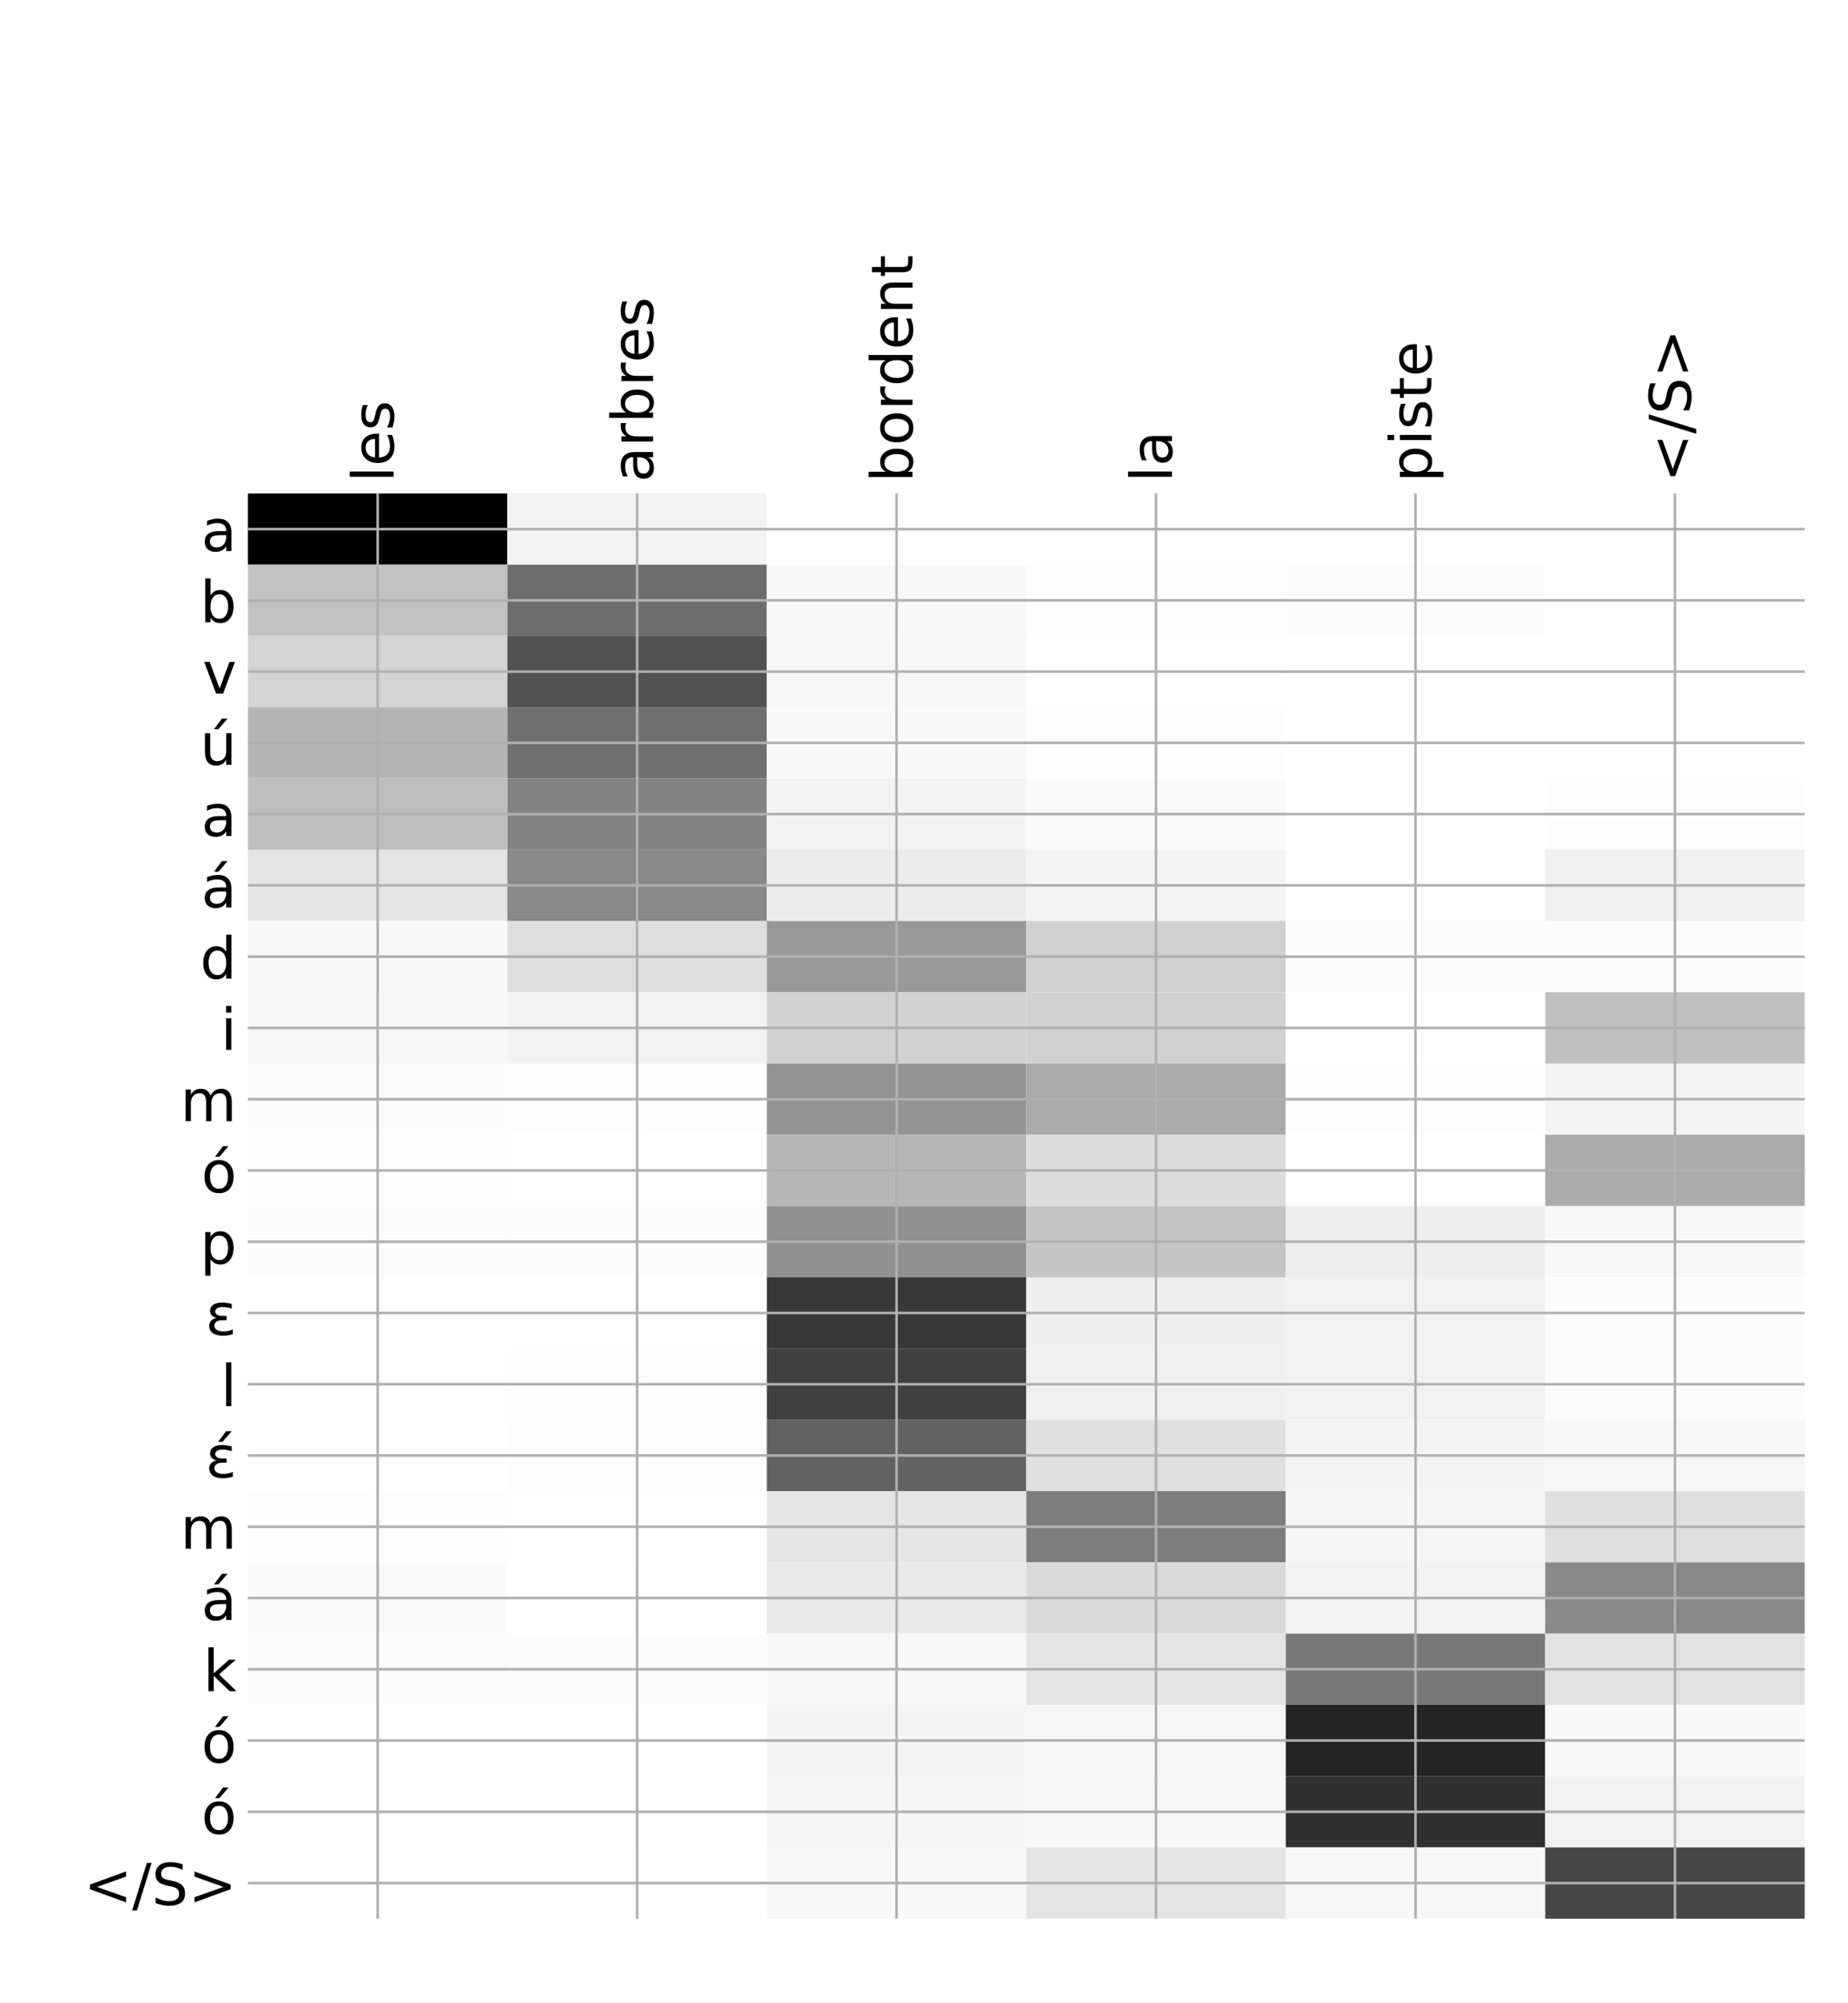 <?xml version="1.0" encoding="utf-8" standalone="no"?>
<!DOCTYPE svg PUBLIC "-//W3C//DTD SVG 1.1//EN"
  "http://www.w3.org/Graphics/SVG/1.1/DTD/svg11.dtd">
<!-- Created with matplotlib (http://matplotlib.org/) -->
<svg height="624pt" version="1.1" viewBox="0 0 576 624" width="576pt" xmlns="http://www.w3.org/2000/svg" xmlns:xlink="http://www.w3.org/1999/xlink">
 <defs>
  <style type="text/css">
*{stroke-linecap:butt;stroke-linejoin:round;}
  </style>
 </defs>
 <g id="figure_1">
  <g id="patch_1">
   <path d="M 0 624 
L 576 624 
L 576 0 
L 0 0 
z
" style="fill:#ffffff;"/>
  </g>
  <g id="axes_1">
   <g id="PolyCollection_1">
    <path clip-path="url(#p8b031f2026)" d="M 77.275 153.707 
L 77.275 175.905 
L 158.146 175.905 
L 158.146 153.707 
L 77.275 153.707 
z
"/>
    <path clip-path="url(#p8b031f2026)" d="M 158.146 153.707 
L 158.146 175.905 
L 239.017 175.905 
L 239.017 153.707 
L 158.146 153.707 
z
" style="fill:#f3f3f3;"/>
    <path clip-path="url(#p8b031f2026)" d="M 239.017 153.707 
L 239.017 175.905 
L 319.887 175.905 
L 319.887 153.707 
L 239.017 153.707 
z
" style="fill:#ffffff;"/>
    <path clip-path="url(#p8b031f2026)" d="M 319.887 153.707 
L 319.887 175.905 
L 400.758 175.905 
L 400.758 153.707 
L 319.887 153.707 
z
" style="fill:#ffffff;"/>
    <path clip-path="url(#p8b031f2026)" d="M 400.758 153.707 
L 400.758 175.905 
L 481.629 175.905 
L 481.629 153.707 
L 400.758 153.707 
z
" style="fill:#ffffff;"/>
    <path clip-path="url(#p8b031f2026)" d="M 481.629 153.707 
L 481.629 175.905 
L 562.5 175.905 
L 562.5 153.707 
L 481.629 153.707 
z
" style="fill:#ffffff;"/>
    <path clip-path="url(#p8b031f2026)" d="M 77.275 175.905 
L 77.275 198.102 
L 158.146 198.102 
L 158.146 175.905 
L 77.275 175.905 
z
" style="fill:#c2c2c2;"/>
    <path clip-path="url(#p8b031f2026)" d="M 158.146 175.905 
L 158.146 198.102 
L 239.017 198.102 
L 239.017 175.905 
L 158.146 175.905 
z
" style="fill:#6d6d6d;"/>
    <path clip-path="url(#p8b031f2026)" d="M 239.017 175.905 
L 239.017 198.102 
L 319.887 198.102 
L 319.887 175.905 
L 239.017 175.905 
z
" style="fill:#f8f8f8;"/>
    <path clip-path="url(#p8b031f2026)" d="M 319.887 175.905 
L 319.887 198.102 
L 400.758 198.102 
L 400.758 175.905 
L 319.887 175.905 
z
" style="fill:#fdfdfd;"/>
    <path clip-path="url(#p8b031f2026)" d="M 400.758 175.905 
L 400.758 198.102 
L 481.629 198.102 
L 481.629 175.905 
L 400.758 175.905 
z
" style="fill:#fcfcfc;"/>
    <path clip-path="url(#p8b031f2026)" d="M 481.629 175.905 
L 481.629 198.102 
L 562.5 198.102 
L 562.5 175.905 
L 481.629 175.905 
z
" style="fill:#ffffff;"/>
    <path clip-path="url(#p8b031f2026)" d="M 77.275 198.102 
L 77.275 220.3 
L 158.146 220.3 
L 158.146 198.102 
L 77.275 198.102 
z
" style="fill:#d4d4d4;"/>
    <path clip-path="url(#p8b031f2026)" d="M 158.146 198.102 
L 158.146 220.3 
L 239.017 220.3 
L 239.017 198.102 
L 158.146 198.102 
z
" style="fill:#525252;"/>
    <path clip-path="url(#p8b031f2026)" d="M 239.017 198.102 
L 239.017 220.3 
L 319.887 220.3 
L 319.887 198.102 
L 239.017 198.102 
z
" style="fill:#f7f7f7;"/>
    <path clip-path="url(#p8b031f2026)" d="M 319.887 198.102 
L 319.887 220.3 
L 400.758 220.3 
L 400.758 198.102 
L 319.887 198.102 
z
" style="fill:#fefefe;"/>
    <path clip-path="url(#p8b031f2026)" d="M 400.758 198.102 
L 400.758 220.3 
L 481.629 220.3 
L 481.629 198.102 
L 400.758 198.102 
z
" style="fill:#ffffff;"/>
    <path clip-path="url(#p8b031f2026)" d="M 481.629 198.102 
L 481.629 220.3 
L 562.5 220.3 
L 562.5 198.102 
L 481.629 198.102 
z
" style="fill:#ffffff;"/>
    <path clip-path="url(#p8b031f2026)" d="M 77.275 220.3 
L 77.275 242.498 
L 158.146 242.498 
L 158.146 220.3 
L 77.275 220.3 
z
" style="fill:#b4b4b4;"/>
    <path clip-path="url(#p8b031f2026)" d="M 158.146 220.3 
L 158.146 242.498 
L 239.017 242.498 
L 239.017 220.3 
L 158.146 220.3 
z
" style="fill:#707070;"/>
    <path clip-path="url(#p8b031f2026)" d="M 239.017 220.3 
L 239.017 242.498 
L 319.887 242.498 
L 319.887 220.3 
L 239.017 220.3 
z
" style="fill:#f9f9f9;"/>
    <path clip-path="url(#p8b031f2026)" d="M 319.887 220.3 
L 319.887 242.498 
L 400.758 242.498 
L 400.758 220.3 
L 319.887 220.3 
z
" style="fill:#fdfdfd;"/>
    <path clip-path="url(#p8b031f2026)" d="M 400.758 220.3 
L 400.758 242.498 
L 481.629 242.498 
L 481.629 220.3 
L 400.758 220.3 
z
" style="fill:#ffffff;"/>
    <path clip-path="url(#p8b031f2026)" d="M 481.629 220.3 
L 481.629 242.498 
L 562.5 242.498 
L 562.5 220.3 
L 481.629 220.3 
z
" style="fill:#ffffff;"/>
    <path clip-path="url(#p8b031f2026)" d="M 77.275 242.498 
L 77.275 264.696 
L 158.146 264.696 
L 158.146 242.498 
L 77.275 242.498 
z
" style="fill:#bebebe;"/>
    <path clip-path="url(#p8b031f2026)" d="M 158.146 242.498 
L 158.146 264.696 
L 239.017 264.696 
L 239.017 242.498 
L 158.146 242.498 
z
" style="fill:#838383;"/>
    <path clip-path="url(#p8b031f2026)" d="M 239.017 242.498 
L 239.017 264.696 
L 319.887 264.696 
L 319.887 242.498 
L 239.017 242.498 
z
" style="fill:#f3f3f3;"/>
    <path clip-path="url(#p8b031f2026)" d="M 319.887 242.498 
L 319.887 264.696 
L 400.758 264.696 
L 400.758 242.498 
L 319.887 242.498 
z
" style="fill:#fafafa;"/>
    <path clip-path="url(#p8b031f2026)" d="M 400.758 242.498 
L 400.758 264.696 
L 481.629 264.696 
L 481.629 242.498 
L 400.758 242.498 
z
" style="fill:#ffffff;"/>
    <path clip-path="url(#p8b031f2026)" d="M 481.629 242.498 
L 481.629 264.696 
L 562.5 264.696 
L 562.5 242.498 
L 481.629 242.498 
z
" style="fill:#fdfdfd;"/>
    <path clip-path="url(#p8b031f2026)" d="M 77.275 264.696 
L 77.275 286.893 
L 158.146 286.893 
L 158.146 264.696 
L 77.275 264.696 
z
" style="fill:#e4e4e4;"/>
    <path clip-path="url(#p8b031f2026)" d="M 158.146 264.696 
L 158.146 286.893 
L 239.017 286.893 
L 239.017 264.696 
L 158.146 264.696 
z
" style="fill:#888888;"/>
    <path clip-path="url(#p8b031f2026)" d="M 239.017 264.696 
L 239.017 286.893 
L 319.887 286.893 
L 319.887 264.696 
L 239.017 264.696 
z
" style="fill:#ececec;"/>
    <path clip-path="url(#p8b031f2026)" d="M 319.887 264.696 
L 319.887 286.893 
L 400.758 286.893 
L 400.758 264.696 
L 319.887 264.696 
z
" style="fill:#f4f4f4;"/>
    <path clip-path="url(#p8b031f2026)" d="M 400.758 264.696 
L 400.758 286.893 
L 481.629 286.893 
L 481.629 264.696 
L 400.758 264.696 
z
" style="fill:#ffffff;"/>
    <path clip-path="url(#p8b031f2026)" d="M 481.629 264.696 
L 481.629 286.893 
L 562.5 286.893 
L 562.5 264.696 
L 481.629 264.696 
z
" style="fill:#f0f0f0;"/>
    <path clip-path="url(#p8b031f2026)" d="M 77.275 286.893 
L 77.275 309.091 
L 158.146 309.091 
L 158.146 286.893 
L 77.275 286.893 
z
" style="fill:#f9f9f9;"/>
    <path clip-path="url(#p8b031f2026)" d="M 158.146 286.893 
L 158.146 309.091 
L 239.017 309.091 
L 239.017 286.893 
L 158.146 286.893 
z
" style="fill:#dedede;"/>
    <path clip-path="url(#p8b031f2026)" d="M 239.017 286.893 
L 239.017 309.091 
L 319.887 309.091 
L 319.887 286.893 
L 239.017 286.893 
z
" style="fill:#989898;"/>
    <path clip-path="url(#p8b031f2026)" d="M 319.887 286.893 
L 319.887 309.091 
L 400.758 309.091 
L 400.758 286.893 
L 319.887 286.893 
z
" style="fill:#d0d0d0;"/>
    <path clip-path="url(#p8b031f2026)" d="M 400.758 286.893 
L 400.758 309.091 
L 481.629 309.091 
L 481.629 286.893 
L 400.758 286.893 
z
" style="fill:#fcfcfc;"/>
    <path clip-path="url(#p8b031f2026)" d="M 481.629 286.893 
L 481.629 309.091 
L 562.5 309.091 
L 562.5 286.893 
L 481.629 286.893 
z
" style="fill:#fcfcfc;"/>
    <path clip-path="url(#p8b031f2026)" d="M 77.275 309.091 
L 77.275 331.289 
L 158.146 331.289 
L 158.146 309.091 
L 77.275 309.091 
z
" style="fill:#f7f7f7;"/>
    <path clip-path="url(#p8b031f2026)" d="M 158.146 309.091 
L 158.146 331.289 
L 239.017 331.289 
L 239.017 309.091 
L 158.146 309.091 
z
" style="fill:#f2f2f2;"/>
    <path clip-path="url(#p8b031f2026)" d="M 239.017 309.091 
L 239.017 331.289 
L 319.887 331.289 
L 319.887 309.091 
L 239.017 309.091 
z
" style="fill:#d2d2d2;"/>
    <path clip-path="url(#p8b031f2026)" d="M 319.887 309.091 
L 319.887 331.289 
L 400.758 331.289 
L 400.758 309.091 
L 319.887 309.091 
z
" style="fill:#d1d1d1;"/>
    <path clip-path="url(#p8b031f2026)" d="M 400.758 309.091 
L 400.758 331.289 
L 481.629 331.289 
L 481.629 309.091 
L 400.758 309.091 
z
" style="fill:#ffffff;"/>
    <path clip-path="url(#p8b031f2026)" d="M 481.629 309.091 
L 481.629 331.289 
L 562.5 331.289 
L 562.5 309.091 
L 481.629 309.091 
z
" style="fill:#bfbfbf;"/>
    <path clip-path="url(#p8b031f2026)" d="M 77.275 331.289 
L 77.275 353.487 
L 158.146 353.487 
L 158.146 331.289 
L 77.275 331.289 
z
" style="fill:#fcfcfc;"/>
    <path clip-path="url(#p8b031f2026)" d="M 158.146 331.289 
L 158.146 353.487 
L 239.017 353.487 
L 239.017 331.289 
L 158.146 331.289 
z
" style="fill:#fdfdfd;"/>
    <path clip-path="url(#p8b031f2026)" d="M 239.017 331.289 
L 239.017 353.487 
L 319.887 353.487 
L 319.887 331.289 
L 239.017 331.289 
z
" style="fill:#939393;"/>
    <path clip-path="url(#p8b031f2026)" d="M 319.887 331.289 
L 319.887 353.487 
L 400.758 353.487 
L 400.758 331.289 
L 319.887 331.289 
z
" style="fill:#ababab;"/>
    <path clip-path="url(#p8b031f2026)" d="M 400.758 331.289 
L 400.758 353.487 
L 481.629 353.487 
L 481.629 331.289 
L 400.758 331.289 
z
" style="fill:#fdfdfd;"/>
    <path clip-path="url(#p8b031f2026)" d="M 481.629 331.289 
L 481.629 353.487 
L 562.5 353.487 
L 562.5 331.289 
L 481.629 331.289 
z
" style="fill:#f3f3f3;"/>
    <path clip-path="url(#p8b031f2026)" d="M 77.275 353.487 
L 77.275 375.684 
L 158.146 375.684 
L 158.146 353.487 
L 77.275 353.487 
z
" style="fill:#fdfdfd;"/>
    <path clip-path="url(#p8b031f2026)" d="M 158.146 353.487 
L 158.146 375.684 
L 239.017 375.684 
L 239.017 353.487 
L 158.146 353.487 
z
" style="fill:#fefefe;"/>
    <path clip-path="url(#p8b031f2026)" d="M 239.017 353.487 
L 239.017 375.684 
L 319.887 375.684 
L 319.887 353.487 
L 239.017 353.487 
z
" style="fill:#b6b6b6;"/>
    <path clip-path="url(#p8b031f2026)" d="M 319.887 353.487 
L 319.887 375.684 
L 400.758 375.684 
L 400.758 353.487 
L 319.887 353.487 
z
" style="fill:#dcdcdc;"/>
    <path clip-path="url(#p8b031f2026)" d="M 400.758 353.487 
L 400.758 375.684 
L 481.629 375.684 
L 481.629 353.487 
L 400.758 353.487 
z
" style="fill:#fefefe;"/>
    <path clip-path="url(#p8b031f2026)" d="M 481.629 353.487 
L 481.629 375.684 
L 562.5 375.684 
L 562.5 353.487 
L 481.629 353.487 
z
" style="fill:#aaaaaa;"/>
    <path clip-path="url(#p8b031f2026)" d="M 77.275 375.684 
L 77.275 397.882 
L 158.146 397.882 
L 158.146 375.684 
L 77.275 375.684 
z
" style="fill:#fcfcfc;"/>
    <path clip-path="url(#p8b031f2026)" d="M 158.146 375.684 
L 158.146 397.882 
L 239.017 397.882 
L 239.017 375.684 
L 158.146 375.684 
z
" style="fill:#fcfcfc;"/>
    <path clip-path="url(#p8b031f2026)" d="M 239.017 375.684 
L 239.017 397.882 
L 319.887 397.882 
L 319.887 375.684 
L 239.017 375.684 
z
" style="fill:#919191;"/>
    <path clip-path="url(#p8b031f2026)" d="M 319.887 375.684 
L 319.887 397.882 
L 400.758 397.882 
L 400.758 375.684 
L 319.887 375.684 
z
" style="fill:#c5c5c5;"/>
    <path clip-path="url(#p8b031f2026)" d="M 400.758 375.684 
L 400.758 397.882 
L 481.629 397.882 
L 481.629 375.684 
L 400.758 375.684 
z
" style="fill:#eeeeee;"/>
    <path clip-path="url(#p8b031f2026)" d="M 481.629 375.684 
L 481.629 397.882 
L 562.5 397.882 
L 562.5 375.684 
L 481.629 375.684 
z
" style="fill:#f8f8f8;"/>
    <path clip-path="url(#p8b031f2026)" d="M 77.275 397.882 
L 77.275 420.08 
L 158.146 420.08 
L 158.146 397.882 
L 77.275 397.882 
z
" style="fill:#ffffff;"/>
    <path clip-path="url(#p8b031f2026)" d="M 158.146 397.882 
L 158.146 420.08 
L 239.017 420.08 
L 239.017 397.882 
L 158.146 397.882 
z
" style="fill:#ffffff;"/>
    <path clip-path="url(#p8b031f2026)" d="M 239.017 397.882 
L 239.017 420.08 
L 319.887 420.08 
L 319.887 397.882 
L 239.017 397.882 
z
" style="fill:#383838;"/>
    <path clip-path="url(#p8b031f2026)" d="M 319.887 397.882 
L 319.887 420.08 
L 400.758 420.08 
L 400.758 397.882 
L 319.887 397.882 
z
" style="fill:#efefef;"/>
    <path clip-path="url(#p8b031f2026)" d="M 400.758 397.882 
L 400.758 420.08 
L 481.629 420.08 
L 481.629 397.882 
L 400.758 397.882 
z
" style="fill:#f1f1f1;"/>
    <path clip-path="url(#p8b031f2026)" d="M 481.629 397.882 
L 481.629 420.08 
L 562.5 420.08 
L 562.5 397.882 
L 481.629 397.882 
z
" style="fill:#fcfcfc;"/>
    <path clip-path="url(#p8b031f2026)" d="M 77.275 420.08 
L 77.275 442.278 
L 158.146 442.278 
L 158.146 420.08 
L 77.275 420.08 
z
" style="fill:#fefefe;"/>
    <path clip-path="url(#p8b031f2026)" d="M 158.146 420.08 
L 158.146 442.278 
L 239.017 442.278 
L 239.017 420.08 
L 158.146 420.08 
z
" style="fill:#fdfdfd;"/>
    <path clip-path="url(#p8b031f2026)" d="M 239.017 420.08 
L 239.017 442.278 
L 319.887 442.278 
L 319.887 420.08 
L 239.017 420.08 
z
" style="fill:#404040;"/>
    <path clip-path="url(#p8b031f2026)" d="M 319.887 420.08 
L 319.887 442.278 
L 400.758 442.278 
L 400.758 420.08 
L 319.887 420.08 
z
" style="fill:#f0f0f0;"/>
    <path clip-path="url(#p8b031f2026)" d="M 400.758 420.08 
L 400.758 442.278 
L 481.629 442.278 
L 481.629 420.08 
L 400.758 420.08 
z
" style="fill:#f1f1f1;"/>
    <path clip-path="url(#p8b031f2026)" d="M 481.629 420.08 
L 481.629 442.278 
L 562.5 442.278 
L 562.5 420.08 
L 481.629 420.08 
z
" style="fill:#fbfbfb;"/>
    <path clip-path="url(#p8b031f2026)" d="M 77.275 442.278 
L 77.275 464.475 
L 158.146 464.475 
L 158.146 442.278 
L 77.275 442.278 
z
" style="fill:#ffffff;"/>
    <path clip-path="url(#p8b031f2026)" d="M 158.146 442.278 
L 158.146 464.475 
L 239.017 464.475 
L 239.017 442.278 
L 158.146 442.278 
z
" style="fill:#fdfdfd;"/>
    <path clip-path="url(#p8b031f2026)" d="M 239.017 442.278 
L 239.017 464.475 
L 319.887 464.475 
L 319.887 442.278 
L 239.017 442.278 
z
" style="fill:#626262;"/>
    <path clip-path="url(#p8b031f2026)" d="M 319.887 442.278 
L 319.887 464.475 
L 400.758 464.475 
L 400.758 442.278 
L 319.887 442.278 
z
" style="fill:#dfdfdf;"/>
    <path clip-path="url(#p8b031f2026)" d="M 400.758 442.278 
L 400.758 464.475 
L 481.629 464.475 
L 481.629 442.278 
L 400.758 442.278 
z
" style="fill:#f4f4f4;"/>
    <path clip-path="url(#p8b031f2026)" d="M 481.629 442.278 
L 481.629 464.475 
L 562.5 464.475 
L 562.5 442.278 
L 481.629 442.278 
z
" style="fill:#f6f6f6;"/>
    <path clip-path="url(#p8b031f2026)" d="M 77.275 464.475 
L 77.275 486.673 
L 158.146 486.673 
L 158.146 464.475 
L 77.275 464.475 
z
" style="fill:#fdfdfd;"/>
    <path clip-path="url(#p8b031f2026)" d="M 158.146 464.475 
L 158.146 486.673 
L 239.017 486.673 
L 239.017 464.475 
L 158.146 464.475 
z
" style="fill:#fefefe;"/>
    <path clip-path="url(#p8b031f2026)" d="M 239.017 464.475 
L 239.017 486.673 
L 319.887 486.673 
L 319.887 464.475 
L 239.017 464.475 
z
" style="fill:#e5e5e5;"/>
    <path clip-path="url(#p8b031f2026)" d="M 319.887 464.475 
L 319.887 486.673 
L 400.758 486.673 
L 400.758 464.475 
L 319.887 464.475 
z
" style="fill:#7d7d7d;"/>
    <path clip-path="url(#p8b031f2026)" d="M 400.758 464.475 
L 400.758 486.673 
L 481.629 486.673 
L 481.629 464.475 
L 400.758 464.475 
z
" style="fill:#f5f5f5;"/>
    <path clip-path="url(#p8b031f2026)" d="M 481.629 464.475 
L 481.629 486.673 
L 562.5 486.673 
L 562.5 464.475 
L 481.629 464.475 
z
" style="fill:#dfdfdf;"/>
    <path clip-path="url(#p8b031f2026)" d="M 77.275 486.673 
L 77.275 508.871 
L 158.146 508.871 
L 158.146 486.673 
L 77.275 486.673 
z
" style="fill:#fafafa;"/>
    <path clip-path="url(#p8b031f2026)" d="M 158.146 486.673 
L 158.146 508.871 
L 239.017 508.871 
L 239.017 486.673 
L 158.146 486.673 
z
" style="fill:#ffffff;"/>
    <path clip-path="url(#p8b031f2026)" d="M 239.017 486.673 
L 239.017 508.871 
L 319.887 508.871 
L 319.887 486.673 
L 239.017 486.673 
z
" style="fill:#e9e9e9;"/>
    <path clip-path="url(#p8b031f2026)" d="M 319.887 486.673 
L 319.887 508.871 
L 400.758 508.871 
L 400.758 486.673 
L 319.887 486.673 
z
" style="fill:#dadada;"/>
    <path clip-path="url(#p8b031f2026)" d="M 400.758 486.673 
L 400.758 508.871 
L 481.629 508.871 
L 481.629 486.673 
L 400.758 486.673 
z
" style="fill:#f3f3f3;"/>
    <path clip-path="url(#p8b031f2026)" d="M 481.629 486.673 
L 481.629 508.871 
L 562.5 508.871 
L 562.5 486.673 
L 481.629 486.673 
z
" style="fill:#898989;"/>
    <path clip-path="url(#p8b031f2026)" d="M 77.275 508.871 
L 77.275 531.069 
L 158.146 531.069 
L 158.146 508.871 
L 77.275 508.871 
z
" style="fill:#fbfbfb;"/>
    <path clip-path="url(#p8b031f2026)" d="M 158.146 508.871 
L 158.146 531.069 
L 239.017 531.069 
L 239.017 508.871 
L 158.146 508.871 
z
" style="fill:#fcfcfc;"/>
    <path clip-path="url(#p8b031f2026)" d="M 239.017 508.871 
L 239.017 531.069 
L 319.887 531.069 
L 319.887 508.871 
L 239.017 508.871 
z
" style="fill:#f8f8f8;"/>
    <path clip-path="url(#p8b031f2026)" d="M 319.887 508.871 
L 319.887 531.069 
L 400.758 531.069 
L 400.758 508.871 
L 319.887 508.871 
z
" style="fill:#e4e4e4;"/>
    <path clip-path="url(#p8b031f2026)" d="M 400.758 508.871 
L 400.758 531.069 
L 481.629 531.069 
L 481.629 508.871 
L 400.758 508.871 
z
" style="fill:#797979;"/>
    <path clip-path="url(#p8b031f2026)" d="M 481.629 508.871 
L 481.629 531.069 
L 562.5 531.069 
L 562.5 508.871 
L 481.629 508.871 
z
" style="fill:#e2e2e2;"/>
    <path clip-path="url(#p8b031f2026)" d="M 77.275 531.069 
L 77.275 553.266 
L 158.146 553.266 
L 158.146 531.069 
L 77.275 531.069 
z
" style="fill:#ffffff;"/>
    <path clip-path="url(#p8b031f2026)" d="M 158.146 531.069 
L 158.146 553.266 
L 239.017 553.266 
L 239.017 531.069 
L 158.146 531.069 
z
" style="fill:#ffffff;"/>
    <path clip-path="url(#p8b031f2026)" d="M 239.017 531.069 
L 239.017 553.266 
L 319.887 553.266 
L 319.887 531.069 
L 239.017 531.069 
z
" style="fill:#f4f4f4;"/>
    <path clip-path="url(#p8b031f2026)" d="M 319.887 531.069 
L 319.887 553.266 
L 400.758 553.266 
L 400.758 531.069 
L 319.887 531.069 
z
" style="fill:#f6f6f6;"/>
    <path clip-path="url(#p8b031f2026)" d="M 400.758 531.069 
L 400.758 553.266 
L 481.629 553.266 
L 481.629 531.069 
L 400.758 531.069 
z
" style="fill:#242424;"/>
    <path clip-path="url(#p8b031f2026)" d="M 481.629 531.069 
L 481.629 553.266 
L 562.5 553.266 
L 562.5 531.069 
L 481.629 531.069 
z
" style="fill:#f9f9f9;"/>
    <path clip-path="url(#p8b031f2026)" d="M 77.275 553.266 
L 77.275 575.464 
L 158.146 575.464 
L 158.146 553.266 
L 77.275 553.266 
z
" style="fill:#ffffff;"/>
    <path clip-path="url(#p8b031f2026)" d="M 158.146 553.266 
L 158.146 575.464 
L 239.017 575.464 
L 239.017 553.266 
L 158.146 553.266 
z
" style="fill:#ffffff;"/>
    <path clip-path="url(#p8b031f2026)" d="M 239.017 553.266 
L 239.017 575.464 
L 319.887 575.464 
L 319.887 553.266 
L 239.017 553.266 
z
" style="fill:#f5f5f5;"/>
    <path clip-path="url(#p8b031f2026)" d="M 319.887 553.266 
L 319.887 575.464 
L 400.758 575.464 
L 400.758 553.266 
L 319.887 553.266 
z
" style="fill:#f7f7f7;"/>
    <path clip-path="url(#p8b031f2026)" d="M 400.758 553.266 
L 400.758 575.464 
L 481.629 575.464 
L 481.629 553.266 
L 400.758 553.266 
z
" style="fill:#303030;"/>
    <path clip-path="url(#p8b031f2026)" d="M 481.629 553.266 
L 481.629 575.464 
L 562.5 575.464 
L 562.5 553.266 
L 481.629 553.266 
z
" style="fill:#f1f1f1;"/>
    <path clip-path="url(#p8b031f2026)" d="M 77.275 575.464 
L 77.275 597.662 
L 158.146 597.662 
L 158.146 575.464 
L 77.275 575.464 
z
" style="fill:#fefefe;"/>
    <path clip-path="url(#p8b031f2026)" d="M 158.146 575.464 
L 158.146 597.662 
L 239.017 597.662 
L 239.017 575.464 
L 158.146 575.464 
z
" style="fill:#fefefe;"/>
    <path clip-path="url(#p8b031f2026)" d="M 239.017 575.464 
L 239.017 597.662 
L 319.887 597.662 
L 319.887 575.464 
L 239.017 575.464 
z
" style="fill:#f9f9f9;"/>
    <path clip-path="url(#p8b031f2026)" d="M 319.887 575.464 
L 319.887 597.662 
L 400.758 597.662 
L 400.758 575.464 
L 319.887 575.464 
z
" style="fill:#e4e4e4;"/>
    <path clip-path="url(#p8b031f2026)" d="M 400.758 575.464 
L 400.758 597.662 
L 481.629 597.662 
L 481.629 575.464 
L 400.758 575.464 
z
" style="fill:#f7f7f7;"/>
    <path clip-path="url(#p8b031f2026)" d="M 481.629 575.464 
L 481.629 597.662 
L 562.5 597.662 
L 562.5 575.464 
L 481.629 575.464 
z
" style="fill:#464646;"/>
   </g>
   <g id="matplotlib.axis_1">
    <g id="xtick_1">
     <g id="line2d_1">
      <path clip-path="url(#p8b031f2026)" d="M 117.71 597.662 
L 117.71 153.707 
" style="fill:none;stroke:#b0b0b0;stroke-linecap:square;stroke-width:0.8;"/>
     </g>
     <g id="line2d_2"/>
     <g id="text_1">
      <!-- les -->
      <defs>
       <path d="M 9.422 75.984 
L 18.406 75.984 
L 18.406 0 
L 9.422 0 
z
" id="DejaVuSans-6c"/>
       <path d="M 56.203 29.594 
L 56.203 25.203 
L 14.891 25.203 
Q 15.484 15.922 20.484 11.062 
Q 25.484 6.203 34.422 6.203 
Q 39.594 6.203 44.453 7.469 
Q 49.312 8.734 54.109 11.281 
L 54.109 2.781 
Q 49.266 0.734 44.188 -0.344 
Q 39.109 -1.422 33.891 -1.422 
Q 20.797 -1.422 13.156 6.188 
Q 5.516 13.812 5.516 26.812 
Q 5.516 40.234 12.766 48.109 
Q 20.016 56 32.328 56 
Q 43.359 56 49.781 48.891 
Q 56.203 41.797 56.203 29.594 
z
M 47.219 32.234 
Q 47.125 39.594 43.094 43.984 
Q 39.062 48.391 32.422 48.391 
Q 24.906 48.391 20.391 44.141 
Q 15.875 39.891 15.188 32.172 
z
" id="DejaVuSans-65"/>
       <path d="M 44.281 53.078 
L 44.281 44.578 
Q 40.484 46.531 36.375 47.5 
Q 32.281 48.484 27.875 48.484 
Q 21.188 48.484 17.844 46.438 
Q 14.5 44.391 14.5 40.281 
Q 14.5 37.156 16.891 35.375 
Q 19.281 33.594 26.516 31.984 
L 29.594 31.297 
Q 39.156 29.25 43.188 25.516 
Q 47.219 21.781 47.219 15.094 
Q 47.219 7.469 41.188 3.016 
Q 35.156 -1.422 24.609 -1.422 
Q 20.219 -1.422 15.453 -0.562 
Q 10.688 0.297 5.422 2 
L 5.422 11.281 
Q 10.406 8.688 15.234 7.391 
Q 20.062 6.109 24.812 6.109 
Q 31.156 6.109 34.562 8.281 
Q 37.984 10.453 37.984 14.406 
Q 37.984 18.062 35.516 20.016 
Q 33.062 21.969 24.703 23.781 
L 21.578 24.516 
Q 13.234 26.266 9.516 29.906 
Q 5.812 33.547 5.812 39.891 
Q 5.812 47.609 11.281 51.797 
Q 16.75 56 26.812 56 
Q 31.781 56 36.172 55.266 
Q 40.578 54.547 44.281 53.078 
z
" id="DejaVuSans-73"/>
      </defs>
      <g transform="translate(122.677 150.207)rotate(-90)scale(0.18 -0.18)">
       <use xlink:href="#DejaVuSans-6c"/>
       <use x="27.783" xlink:href="#DejaVuSans-65"/>
       <use x="89.307" xlink:href="#DejaVuSans-73"/>
      </g>
     </g>
    </g>
    <g id="xtick_2">
     <g id="line2d_3">
      <path clip-path="url(#p8b031f2026)" d="M 198.581 597.662 
L 198.581 153.707 
" style="fill:none;stroke:#b0b0b0;stroke-linecap:square;stroke-width:0.8;"/>
     </g>
     <g id="line2d_4"/>
     <g id="text_2">
      <!-- arbres -->
      <defs>
       <path d="M 34.281 27.484 
Q 23.391 27.484 19.188 25 
Q 14.984 22.516 14.984 16.5 
Q 14.984 11.719 18.141 8.906 
Q 21.297 6.109 26.703 6.109 
Q 34.188 6.109 38.703 11.406 
Q 43.219 16.703 43.219 25.484 
L 43.219 27.484 
z
M 52.203 31.203 
L 52.203 0 
L 43.219 0 
L 43.219 8.297 
Q 40.141 3.328 35.547 0.953 
Q 30.953 -1.422 24.312 -1.422 
Q 15.922 -1.422 10.953 3.297 
Q 6 8.016 6 15.922 
Q 6 25.141 12.172 29.828 
Q 18.359 34.516 30.609 34.516 
L 43.219 34.516 
L 43.219 35.406 
Q 43.219 41.609 39.141 45 
Q 35.062 48.391 27.688 48.391 
Q 23 48.391 18.547 47.266 
Q 14.109 46.141 10.016 43.891 
L 10.016 52.203 
Q 14.938 54.109 19.578 55.047 
Q 24.219 56 28.609 56 
Q 40.484 56 46.344 49.844 
Q 52.203 43.703 52.203 31.203 
z
" id="DejaVuSans-61"/>
       <path d="M 41.109 46.297 
Q 39.594 47.172 37.812 47.578 
Q 36.031 48 33.891 48 
Q 26.266 48 22.188 43.047 
Q 18.109 38.094 18.109 28.812 
L 18.109 0 
L 9.078 0 
L 9.078 54.688 
L 18.109 54.688 
L 18.109 46.188 
Q 20.953 51.172 25.484 53.578 
Q 30.031 56 36.531 56 
Q 37.453 56 38.578 55.875 
Q 39.703 55.766 41.062 55.516 
z
" id="DejaVuSans-72"/>
       <path d="M 48.688 27.297 
Q 48.688 37.203 44.609 42.844 
Q 40.531 48.484 33.406 48.484 
Q 26.266 48.484 22.188 42.844 
Q 18.109 37.203 18.109 27.297 
Q 18.109 17.391 22.188 11.75 
Q 26.266 6.109 33.406 6.109 
Q 40.531 6.109 44.609 11.75 
Q 48.688 17.391 48.688 27.297 
z
M 18.109 46.391 
Q 20.953 51.266 25.266 53.625 
Q 29.594 56 35.594 56 
Q 45.562 56 51.781 48.094 
Q 58.016 40.188 58.016 27.297 
Q 58.016 14.406 51.781 6.484 
Q 45.562 -1.422 35.594 -1.422 
Q 29.594 -1.422 25.266 0.953 
Q 20.953 3.328 18.109 8.203 
L 18.109 0 
L 9.078 0 
L 9.078 75.984 
L 18.109 75.984 
z
" id="DejaVuSans-62"/>
      </defs>
      <g transform="translate(203.548 150.207)rotate(-90)scale(0.18 -0.18)">
       <use xlink:href="#DejaVuSans-61"/>
       <use x="61.279" xlink:href="#DejaVuSans-72"/>
       <use x="102.393" xlink:href="#DejaVuSans-62"/>
       <use x="165.869" xlink:href="#DejaVuSans-72"/>
       <use x="206.951" xlink:href="#DejaVuSans-65"/>
       <use x="268.475" xlink:href="#DejaVuSans-73"/>
      </g>
     </g>
    </g>
    <g id="xtick_3">
     <g id="line2d_5">
      <path clip-path="url(#p8b031f2026)" d="M 279.452 597.662 
L 279.452 153.707 
" style="fill:none;stroke:#b0b0b0;stroke-linecap:square;stroke-width:0.8;"/>
     </g>
     <g id="line2d_6"/>
     <g id="text_3">
      <!-- bordent -->
      <defs>
       <path d="M 30.609 48.391 
Q 23.391 48.391 19.188 42.75 
Q 14.984 37.109 14.984 27.297 
Q 14.984 17.484 19.156 11.844 
Q 23.344 6.203 30.609 6.203 
Q 37.797 6.203 41.984 11.859 
Q 46.188 17.531 46.188 27.297 
Q 46.188 37.016 41.984 42.703 
Q 37.797 48.391 30.609 48.391 
z
M 30.609 56 
Q 42.328 56 49.016 48.375 
Q 55.719 40.766 55.719 27.297 
Q 55.719 13.875 49.016 6.219 
Q 42.328 -1.422 30.609 -1.422 
Q 18.844 -1.422 12.172 6.219 
Q 5.516 13.875 5.516 27.297 
Q 5.516 40.766 12.172 48.375 
Q 18.844 56 30.609 56 
z
" id="DejaVuSans-6f"/>
       <path d="M 45.406 46.391 
L 45.406 75.984 
L 54.391 75.984 
L 54.391 0 
L 45.406 0 
L 45.406 8.203 
Q 42.578 3.328 38.25 0.953 
Q 33.938 -1.422 27.875 -1.422 
Q 17.969 -1.422 11.734 6.484 
Q 5.516 14.406 5.516 27.297 
Q 5.516 40.188 11.734 48.094 
Q 17.969 56 27.875 56 
Q 33.938 56 38.25 53.625 
Q 42.578 51.266 45.406 46.391 
z
M 14.797 27.297 
Q 14.797 17.391 18.875 11.75 
Q 22.953 6.109 30.078 6.109 
Q 37.203 6.109 41.297 11.75 
Q 45.406 17.391 45.406 27.297 
Q 45.406 37.203 41.297 42.844 
Q 37.203 48.484 30.078 48.484 
Q 22.953 48.484 18.875 42.844 
Q 14.797 37.203 14.797 27.297 
z
" id="DejaVuSans-64"/>
       <path d="M 54.891 33.016 
L 54.891 0 
L 45.906 0 
L 45.906 32.719 
Q 45.906 40.484 42.875 44.328 
Q 39.844 48.188 33.797 48.188 
Q 26.516 48.188 22.312 43.547 
Q 18.109 38.922 18.109 30.906 
L 18.109 0 
L 9.078 0 
L 9.078 54.688 
L 18.109 54.688 
L 18.109 46.188 
Q 21.344 51.125 25.703 53.562 
Q 30.078 56 35.797 56 
Q 45.219 56 50.047 50.172 
Q 54.891 44.344 54.891 33.016 
z
" id="DejaVuSans-6e"/>
       <path d="M 18.312 70.219 
L 18.312 54.688 
L 36.812 54.688 
L 36.812 47.703 
L 18.312 47.703 
L 18.312 18.016 
Q 18.312 11.328 20.141 9.422 
Q 21.969 7.516 27.594 7.516 
L 36.812 7.516 
L 36.812 0 
L 27.594 0 
Q 17.188 0 13.234 3.875 
Q 9.281 7.766 9.281 18.016 
L 9.281 47.703 
L 2.688 47.703 
L 2.688 54.688 
L 9.281 54.688 
L 9.281 70.219 
z
" id="DejaVuSans-74"/>
      </defs>
      <g transform="translate(284.419 150.207)rotate(-90)scale(0.18 -0.18)">
       <use xlink:href="#DejaVuSans-62"/>
       <use x="63.477" xlink:href="#DejaVuSans-6f"/>
       <use x="124.658" xlink:href="#DejaVuSans-72"/>
       <use x="165.756" xlink:href="#DejaVuSans-64"/>
       <use x="229.232" xlink:href="#DejaVuSans-65"/>
       <use x="290.756" xlink:href="#DejaVuSans-6e"/>
       <use x="354.135" xlink:href="#DejaVuSans-74"/>
      </g>
     </g>
    </g>
    <g id="xtick_4">
     <g id="line2d_7">
      <path clip-path="url(#p8b031f2026)" d="M 360.323 597.662 
L 360.323 153.707 
" style="fill:none;stroke:#b0b0b0;stroke-linecap:square;stroke-width:0.8;"/>
     </g>
     <g id="line2d_8"/>
     <g id="text_4">
      <!-- la -->
      <g transform="translate(365.29 150.207)rotate(-90)scale(0.18 -0.18)">
       <use xlink:href="#DejaVuSans-6c"/>
       <use x="27.783" xlink:href="#DejaVuSans-61"/>
      </g>
     </g>
    </g>
    <g id="xtick_5">
     <g id="line2d_9">
      <path clip-path="url(#p8b031f2026)" d="M 441.194 597.662 
L 441.194 153.707 
" style="fill:none;stroke:#b0b0b0;stroke-linecap:square;stroke-width:0.8;"/>
     </g>
     <g id="line2d_10"/>
     <g id="text_5">
      <!-- piste -->
      <defs>
       <path d="M 18.109 8.203 
L 18.109 -20.797 
L 9.078 -20.797 
L 9.078 54.688 
L 18.109 54.688 
L 18.109 46.391 
Q 20.953 51.266 25.266 53.625 
Q 29.594 56 35.594 56 
Q 45.562 56 51.781 48.094 
Q 58.016 40.188 58.016 27.297 
Q 58.016 14.406 51.781 6.484 
Q 45.562 -1.422 35.594 -1.422 
Q 29.594 -1.422 25.266 0.953 
Q 20.953 3.328 18.109 8.203 
z
M 48.688 27.297 
Q 48.688 37.203 44.609 42.844 
Q 40.531 48.484 33.406 48.484 
Q 26.266 48.484 22.188 42.844 
Q 18.109 37.203 18.109 27.297 
Q 18.109 17.391 22.188 11.75 
Q 26.266 6.109 33.406 6.109 
Q 40.531 6.109 44.609 11.75 
Q 48.688 17.391 48.688 27.297 
z
" id="DejaVuSans-70"/>
       <path d="M 9.422 54.688 
L 18.406 54.688 
L 18.406 0 
L 9.422 0 
z
M 9.422 75.984 
L 18.406 75.984 
L 18.406 64.594 
L 9.422 64.594 
z
" id="DejaVuSans-69"/>
      </defs>
      <g transform="translate(446.161 150.207)rotate(-90)scale(0.18 -0.18)">
       <use xlink:href="#DejaVuSans-70"/>
       <use x="63.477" xlink:href="#DejaVuSans-69"/>
       <use x="91.26" xlink:href="#DejaVuSans-73"/>
       <use x="143.359" xlink:href="#DejaVuSans-74"/>
       <use x="182.568" xlink:href="#DejaVuSans-65"/>
      </g>
     </g>
    </g>
    <g id="xtick_6">
     <g id="line2d_11">
      <path clip-path="url(#p8b031f2026)" d="M 522.065 597.662 
L 522.065 153.707 
" style="fill:none;stroke:#b0b0b0;stroke-linecap:square;stroke-width:0.8;"/>
     </g>
     <g id="line2d_12"/>
     <g id="text_6">
      <!-- &lt;/S&gt; -->
      <defs>
       <path d="M 73.188 49.219 
L 22.797 31.297 
L 73.188 13.484 
L 73.188 4.594 
L 10.594 27.297 
L 10.594 35.406 
L 73.188 58.109 
z
" id="DejaVuSans-3c"/>
       <path d="M 25.391 72.906 
L 33.688 72.906 
L 8.297 -9.281 
L 0 -9.281 
z
" id="DejaVuSans-2f"/>
       <path d="M 53.516 70.516 
L 53.516 60.891 
Q 47.906 63.578 42.922 64.891 
Q 37.938 66.219 33.297 66.219 
Q 25.25 66.219 20.875 63.094 
Q 16.5 59.969 16.5 54.203 
Q 16.5 49.359 19.406 46.891 
Q 22.312 44.438 30.422 42.922 
L 36.375 41.703 
Q 47.406 39.594 52.656 34.297 
Q 57.906 29 57.906 20.125 
Q 57.906 9.516 50.797 4.047 
Q 43.703 -1.422 29.984 -1.422 
Q 24.812 -1.422 18.969 -0.25 
Q 13.141 0.922 6.891 3.219 
L 6.891 13.375 
Q 12.891 10.016 18.656 8.297 
Q 24.422 6.594 29.984 6.594 
Q 38.422 6.594 43.016 9.906 
Q 47.609 13.234 47.609 19.391 
Q 47.609 24.75 44.312 27.781 
Q 41.016 30.812 33.5 32.328 
L 27.484 33.5 
Q 16.453 35.688 11.516 40.375 
Q 6.594 45.062 6.594 53.422 
Q 6.594 63.094 13.406 68.656 
Q 20.219 74.219 32.172 74.219 
Q 37.312 74.219 42.625 73.281 
Q 47.953 72.359 53.516 70.516 
z
" id="DejaVuSans-53"/>
       <path d="M 10.594 49.219 
L 10.594 58.109 
L 73.188 35.406 
L 73.188 27.297 
L 10.594 4.594 
L 10.594 13.484 
L 60.891 31.297 
z
" id="DejaVuSans-3e"/>
      </defs>
      <g transform="translate(527.031 150.207)rotate(-90)scale(0.18 -0.18)">
       <use xlink:href="#DejaVuSans-3c"/>
       <use x="83.789" xlink:href="#DejaVuSans-2f"/>
       <use x="117.48" xlink:href="#DejaVuSans-53"/>
       <use x="180.957" xlink:href="#DejaVuSans-3e"/>
      </g>
     </g>
    </g>
   </g>
   <g id="matplotlib.axis_2">
    <g id="ytick_1">
     <g id="line2d_13">
      <path clip-path="url(#p8b031f2026)" d="M 77.275 164.806 
L 562.5 164.806 
" style="fill:none;stroke:#b0b0b0;stroke-linecap:square;stroke-width:0.8;"/>
     </g>
     <g id="line2d_14"/>
     <g id="text_7">
      <!-- a -->
      <g transform="translate(62.744 171.644)scale(0.18 -0.18)">
       <use xlink:href="#DejaVuSans-61"/>
      </g>
     </g>
    </g>
    <g id="ytick_2">
     <g id="line2d_15">
      <path clip-path="url(#p8b031f2026)" d="M 77.275 187.004 
L 562.5 187.004 
" style="fill:none;stroke:#b0b0b0;stroke-linecap:square;stroke-width:0.8;"/>
     </g>
     <g id="line2d_16"/>
     <g id="text_8">
      <!-- b -->
      <g transform="translate(62.348 193.842)scale(0.18 -0.18)">
       <use xlink:href="#DejaVuSans-62"/>
      </g>
     </g>
    </g>
    <g id="ytick_3">
     <g id="line2d_17">
      <path clip-path="url(#p8b031f2026)" d="M 77.275 209.201 
L 562.5 209.201 
" style="fill:none;stroke:#b0b0b0;stroke-linecap:square;stroke-width:0.8;"/>
     </g>
     <g id="line2d_18"/>
     <g id="text_9">
      <!-- v -->
      <defs>
       <path d="M 2.984 54.688 
L 12.5 54.688 
L 29.594 8.797 
L 46.688 54.688 
L 56.203 54.688 
L 35.688 0 
L 23.484 0 
z
" id="DejaVuSans-76"/>
      </defs>
      <g transform="translate(63.121 216.04)scale(0.18 -0.18)">
       <use xlink:href="#DejaVuSans-76"/>
      </g>
     </g>
    </g>
    <g id="ytick_4">
     <g id="line2d_19">
      <path clip-path="url(#p8b031f2026)" d="M 77.275 231.399 
L 562.5 231.399 
" style="fill:none;stroke:#b0b0b0;stroke-linecap:square;stroke-width:0.8;"/>
     </g>
     <g id="line2d_20"/>
     <g id="text_10">
      <!-- ú -->
      <defs>
       <path d="M 8.5 21.578 
L 8.5 54.688 
L 17.484 54.688 
L 17.484 21.922 
Q 17.484 14.156 20.5 10.266 
Q 23.531 6.391 29.594 6.391 
Q 36.859 6.391 41.078 11.031 
Q 45.312 15.672 45.312 23.688 
L 45.312 54.688 
L 54.297 54.688 
L 54.297 0 
L 45.312 0 
L 45.312 8.406 
Q 42.047 3.422 37.719 1 
Q 33.406 -1.422 27.688 -1.422 
Q 18.266 -1.422 13.375 4.438 
Q 8.5 10.297 8.5 21.578 
z
M 31.109 56 
z
M 37.781 79.984 
L 47.5 79.984 
L 31.594 61.625 
L 24.109 61.625 
z
" id="DejaVuSans-fa"/>
      </defs>
      <g transform="translate(62.367 238.238)scale(0.18 -0.18)">
       <use xlink:href="#DejaVuSans-fa"/>
      </g>
     </g>
    </g>
    <g id="ytick_5">
     <g id="line2d_21">
      <path clip-path="url(#p8b031f2026)" d="M 77.275 253.597 
L 562.5 253.597 
" style="fill:none;stroke:#b0b0b0;stroke-linecap:square;stroke-width:0.8;"/>
     </g>
     <g id="line2d_22"/>
     <g id="text_11">
      <!-- a -->
      <g transform="translate(62.744 260.435)scale(0.18 -0.18)">
       <use xlink:href="#DejaVuSans-61"/>
      </g>
     </g>
    </g>
    <g id="ytick_6">
     <g id="line2d_23">
      <path clip-path="url(#p8b031f2026)" d="M 77.275 275.795 
L 562.5 275.795 
" style="fill:none;stroke:#b0b0b0;stroke-linecap:square;stroke-width:0.8;"/>
     </g>
     <g id="line2d_24"/>
     <g id="text_12">
      <!-- á -->
      <defs>
       <path d="M 34.281 27.484 
Q 23.391 27.484 19.188 25 
Q 14.984 22.516 14.984 16.5 
Q 14.984 11.719 18.141 8.906 
Q 21.297 6.109 26.703 6.109 
Q 34.188 6.109 38.703 11.406 
Q 43.219 16.703 43.219 25.484 
L 43.219 27.484 
z
M 52.203 31.203 
L 52.203 0 
L 43.219 0 
L 43.219 8.297 
Q 40.141 3.328 35.547 0.953 
Q 30.953 -1.422 24.312 -1.422 
Q 15.922 -1.422 10.953 3.297 
Q 6 8.016 6 15.922 
Q 6 25.141 12.172 29.828 
Q 18.359 34.516 30.609 34.516 
L 43.219 34.516 
L 43.219 35.406 
Q 43.219 41.609 39.141 45 
Q 35.062 48.391 27.688 48.391 
Q 23 48.391 18.547 47.266 
Q 14.109 46.141 10.016 43.891 
L 10.016 52.203 
Q 14.938 54.109 19.578 55.047 
Q 24.219 56 28.609 56 
Q 40.484 56 46.344 49.844 
Q 52.203 43.703 52.203 31.203 
z
M 35.781 79.984 
L 45.5 79.984 
L 29.594 61.625 
L 22.109 61.625 
z
" id="DejaVuSans-e1"/>
      </defs>
      <g transform="translate(62.744 282.633)scale(0.18 -0.18)">
       <use xlink:href="#DejaVuSans-e1"/>
      </g>
     </g>
    </g>
    <g id="ytick_7">
     <g id="line2d_25">
      <path clip-path="url(#p8b031f2026)" d="M 77.275 297.992 
L 562.5 297.992 
" style="fill:none;stroke:#b0b0b0;stroke-linecap:square;stroke-width:0.8;"/>
     </g>
     <g id="line2d_26"/>
     <g id="text_13">
      <!-- d -->
      <g transform="translate(62.348 304.831)scale(0.18 -0.18)">
       <use xlink:href="#DejaVuSans-64"/>
      </g>
     </g>
    </g>
    <g id="ytick_8">
     <g id="line2d_27">
      <path clip-path="url(#p8b031f2026)" d="M 77.275 320.19 
L 562.5 320.19 
" style="fill:none;stroke:#b0b0b0;stroke-linecap:square;stroke-width:0.8;"/>
     </g>
     <g id="line2d_28"/>
     <g id="text_14">
      <!-- i -->
      <g transform="translate(68.774 327.029)scale(0.18 -0.18)">
       <use xlink:href="#DejaVuSans-69"/>
      </g>
     </g>
    </g>
    <g id="ytick_9">
     <g id="line2d_29">
      <path clip-path="url(#p8b031f2026)" d="M 77.275 342.388 
L 562.5 342.388 
" style="fill:none;stroke:#b0b0b0;stroke-linecap:square;stroke-width:0.8;"/>
     </g>
     <g id="line2d_30"/>
     <g id="text_15">
      <!-- m -->
      <defs>
       <path d="M 52 44.188 
Q 55.375 50.25 60.062 53.125 
Q 64.75 56 71.094 56 
Q 79.641 56 84.281 50.016 
Q 88.922 44.047 88.922 33.016 
L 88.922 0 
L 79.891 0 
L 79.891 32.719 
Q 79.891 40.578 77.094 44.375 
Q 74.312 48.188 68.609 48.188 
Q 61.625 48.188 57.562 43.547 
Q 53.516 38.922 53.516 30.906 
L 53.516 0 
L 44.484 0 
L 44.484 32.719 
Q 44.484 40.625 41.703 44.406 
Q 38.922 48.188 33.109 48.188 
Q 26.219 48.188 22.156 43.531 
Q 18.109 38.875 18.109 30.906 
L 18.109 0 
L 9.078 0 
L 9.078 54.688 
L 18.109 54.688 
L 18.109 46.188 
Q 21.188 51.219 25.484 53.609 
Q 29.781 56 35.688 56 
Q 41.656 56 45.828 52.969 
Q 50 49.953 52 44.188 
z
" id="DejaVuSans-6d"/>
      </defs>
      <g transform="translate(56.242 349.226)scale(0.18 -0.18)">
       <use xlink:href="#DejaVuSans-6d"/>
      </g>
     </g>
    </g>
    <g id="ytick_10">
     <g id="line2d_31">
      <path clip-path="url(#p8b031f2026)" d="M 77.275 364.586 
L 562.5 364.586 
" style="fill:none;stroke:#b0b0b0;stroke-linecap:square;stroke-width:0.8;"/>
     </g>
     <g id="line2d_32"/>
     <g id="text_16">
      <!-- ó -->
      <defs>
       <path d="M 30.609 48.391 
Q 23.391 48.391 19.188 42.75 
Q 14.984 37.109 14.984 27.297 
Q 14.984 17.484 19.156 11.844 
Q 23.344 6.203 30.609 6.203 
Q 37.797 6.203 41.984 11.859 
Q 46.188 17.531 46.188 27.297 
Q 46.188 37.016 41.984 42.703 
Q 37.797 48.391 30.609 48.391 
z
M 30.609 56 
Q 42.328 56 49.016 48.375 
Q 55.719 40.766 55.719 27.297 
Q 55.719 13.875 49.016 6.219 
Q 42.328 -1.422 30.609 -1.422 
Q 18.844 -1.422 12.172 6.219 
Q 5.516 13.875 5.516 27.297 
Q 5.516 40.766 12.172 48.375 
Q 18.844 56 30.609 56 
z
M 37.406 79.984 
L 47.125 79.984 
L 31.219 61.625 
L 23.734 61.625 
z
" id="DejaVuSans-f3"/>
      </defs>
      <g transform="translate(62.761 371.424)scale(0.18 -0.18)">
       <use xlink:href="#DejaVuSans-f3"/>
      </g>
     </g>
    </g>
    <g id="ytick_11">
     <g id="line2d_33">
      <path clip-path="url(#p8b031f2026)" d="M 77.275 386.783 
L 562.5 386.783 
" style="fill:none;stroke:#b0b0b0;stroke-linecap:square;stroke-width:0.8;"/>
     </g>
     <g id="line2d_34"/>
     <g id="text_17">
      <!-- p -->
      <g transform="translate(62.348 393.622)scale(0.18 -0.18)">
       <use xlink:href="#DejaVuSans-70"/>
      </g>
     </g>
    </g>
    <g id="ytick_12">
     <g id="line2d_35">
      <path clip-path="url(#p8b031f2026)" d="M 77.275 408.981 
L 562.5 408.981 
" style="fill:none;stroke:#b0b0b0;stroke-linecap:square;stroke-width:0.8;"/>
     </g>
     <g id="line2d_36"/>
     <g id="text_18">
      <!-- ε -->
      <defs>
       <path d="M 19.281 29.5 
Q 13.812 30.672 10.891 33.844 
Q 7.953 36.969 7.953 41.5 
Q 7.953 48.391 13.531 52.25 
Q 19.047 56.062 28.609 56.062 
Q 32.328 56.062 36.469 55.469 
Q 40.625 54.891 45.406 53.719 
L 45.406 45.562 
Q 40.672 46.969 36.766 47.609 
Q 32.812 48.25 29.344 48.25 
Q 23.531 48.25 20.172 46 
Q 16.75 43.75 16.75 40.625 
Q 16.75 37.203 20.062 35.016 
Q 23.344 32.859 29 32.859 
L 36.578 32.859 
L 36.578 25.438 
L 29.344 25.438 
Q 22.656 25.438 19.141 22.953 
Q 15.328 20.219 15.328 15.922 
Q 15.328 11.531 19.438 8.797 
Q 23.578 6.062 30.953 6.062 
Q 35.5 6.062 39.656 6.938 
Q 43.797 7.859 47.266 9.672 
L 47.266 1.312 
Q 42.875 -0.047 38.766 -0.734 
Q 34.625 -1.422 30.719 -1.422 
Q 19.094 -1.422 12.797 3.031 
Q 6.5 7.469 6.5 15.922 
Q 6.5 21.188 9.859 24.75 
Q 13.234 28.328 19.281 29.5 
z
" id="DejaVuSans-3b5"/>
      </defs>
      <g transform="translate(64.047 415.82)scale(0.18 -0.18)">
       <use xlink:href="#DejaVuSans-3b5"/>
      </g>
     </g>
    </g>
    <g id="ytick_13">
     <g id="line2d_37">
      <path clip-path="url(#p8b031f2026)" d="M 77.275 431.179 
L 562.5 431.179 
" style="fill:none;stroke:#b0b0b0;stroke-linecap:square;stroke-width:0.8;"/>
     </g>
     <g id="line2d_38"/>
     <g id="text_19">
      <!-- l -->
      <g transform="translate(68.774 438.017)scale(0.18 -0.18)">
       <use xlink:href="#DejaVuSans-6c"/>
      </g>
     </g>
    </g>
    <g id="ytick_14">
     <g id="line2d_39">
      <path clip-path="url(#p8b031f2026)" d="M 77.275 453.377 
L 562.5 453.377 
" style="fill:none;stroke:#b0b0b0;stroke-linecap:square;stroke-width:0.8;"/>
     </g>
     <g id="line2d_40"/>
     <g id="text_20">
      <!-- έ -->
      <defs>
       <path d="M 35.656 79.984 
L 45.375 79.984 
L 29.469 61.625 
L 21.984 61.625 
z
M 19.281 29.5 
Q 13.812 30.672 10.891 33.844 
Q 7.953 36.969 7.953 41.5 
Q 7.953 48.391 13.531 52.25 
Q 19.047 56.062 28.609 56.062 
Q 32.328 56.062 36.469 55.469 
Q 40.625 54.891 45.406 53.719 
L 45.406 45.562 
Q 40.672 46.969 36.766 47.609 
Q 32.812 48.25 29.344 48.25 
Q 23.531 48.25 20.172 46 
Q 16.75 43.75 16.75 40.625 
Q 16.75 37.203 20.062 35.016 
Q 23.344 32.859 29 32.859 
L 36.578 32.859 
L 36.578 25.438 
L 29.344 25.438 
Q 22.656 25.438 19.141 22.953 
Q 15.328 20.219 15.328 15.922 
Q 15.328 11.531 19.438 8.797 
Q 23.578 6.062 30.953 6.062 
Q 35.5 6.062 39.656 6.938 
Q 43.797 7.859 47.266 9.672 
L 47.266 1.312 
Q 42.875 -0.047 38.766 -0.734 
Q 34.625 -1.422 30.719 -1.422 
Q 19.094 -1.422 12.797 3.031 
Q 6.5 7.469 6.5 15.922 
Q 6.5 21.188 9.859 24.75 
Q 13.234 28.328 19.281 29.5 
z
" id="DejaVuSans-3ad"/>
      </defs>
      <g transform="translate(64.047 460.215)scale(0.18 -0.18)">
       <use xlink:href="#DejaVuSans-3ad"/>
      </g>
     </g>
    </g>
    <g id="ytick_15">
     <g id="line2d_41">
      <path clip-path="url(#p8b031f2026)" d="M 77.275 475.574 
L 562.5 475.574 
" style="fill:none;stroke:#b0b0b0;stroke-linecap:square;stroke-width:0.8;"/>
     </g>
     <g id="line2d_42"/>
     <g id="text_21">
      <!-- m -->
      <g transform="translate(56.242 482.413)scale(0.18 -0.18)">
       <use xlink:href="#DejaVuSans-6d"/>
      </g>
     </g>
    </g>
    <g id="ytick_16">
     <g id="line2d_43">
      <path clip-path="url(#p8b031f2026)" d="M 77.275 497.772 
L 562.5 497.772 
" style="fill:none;stroke:#b0b0b0;stroke-linecap:square;stroke-width:0.8;"/>
     </g>
     <g id="line2d_44"/>
     <g id="text_22">
      <!-- á -->
      <g transform="translate(62.744 504.611)scale(0.18 -0.18)">
       <use xlink:href="#DejaVuSans-e1"/>
      </g>
     </g>
    </g>
    <g id="ytick_17">
     <g id="line2d_45">
      <path clip-path="url(#p8b031f2026)" d="M 77.275 519.97 
L 562.5 519.97 
" style="fill:none;stroke:#b0b0b0;stroke-linecap:square;stroke-width:0.8;"/>
     </g>
     <g id="line2d_46"/>
     <g id="text_23">
      <!-- k -->
      <defs>
       <path d="M 9.078 75.984 
L 18.109 75.984 
L 18.109 31.109 
L 44.922 54.688 
L 56.391 54.688 
L 27.391 29.109 
L 57.625 0 
L 45.906 0 
L 18.109 26.703 
L 18.109 0 
L 9.078 0 
z
" id="DejaVuSans-6b"/>
      </defs>
      <g transform="translate(63.352 526.808)scale(0.18 -0.18)">
       <use xlink:href="#DejaVuSans-6b"/>
      </g>
     </g>
    </g>
    <g id="ytick_18">
     <g id="line2d_47">
      <path clip-path="url(#p8b031f2026)" d="M 77.275 542.168 
L 562.5 542.168 
" style="fill:none;stroke:#b0b0b0;stroke-linecap:square;stroke-width:0.8;"/>
     </g>
     <g id="line2d_48"/>
     <g id="text_24">
      <!-- ó -->
      <g transform="translate(62.761 549.006)scale(0.18 -0.18)">
       <use xlink:href="#DejaVuSans-f3"/>
      </g>
     </g>
    </g>
    <g id="ytick_19">
     <g id="line2d_49">
      <path clip-path="url(#p8b031f2026)" d="M 77.275 564.365 
L 562.5 564.365 
" style="fill:none;stroke:#b0b0b0;stroke-linecap:square;stroke-width:0.8;"/>
     </g>
     <g id="line2d_50"/>
     <g id="text_25">
      <!-- ó -->
      <g transform="translate(62.761 571.204)scale(0.18 -0.18)">
       <use xlink:href="#DejaVuSans-f3"/>
      </g>
     </g>
    </g>
    <g id="ytick_20">
     <g id="line2d_51">
      <path clip-path="url(#p8b031f2026)" d="M 77.275 586.563 
L 562.5 586.563 
" style="fill:none;stroke:#b0b0b0;stroke-linecap:square;stroke-width:0.8;"/>
     </g>
     <g id="line2d_52"/>
     <g id="text_26">
      <!-- &lt;/S&gt; -->
      <g transform="translate(26.117 593.402)scale(0.18 -0.18)">
       <use xlink:href="#DejaVuSans-3c"/>
       <use x="83.789" xlink:href="#DejaVuSans-2f"/>
       <use x="117.48" xlink:href="#DejaVuSans-53"/>
       <use x="180.957" xlink:href="#DejaVuSans-3e"/>
      </g>
     </g>
    </g>
   </g>
  </g>
 </g>
 <defs>
  <clipPath id="p8b031f2026">
   <rect height="443.955" width="485.225" x="77.275" y="153.707"/>
  </clipPath>
 </defs>
</svg>
